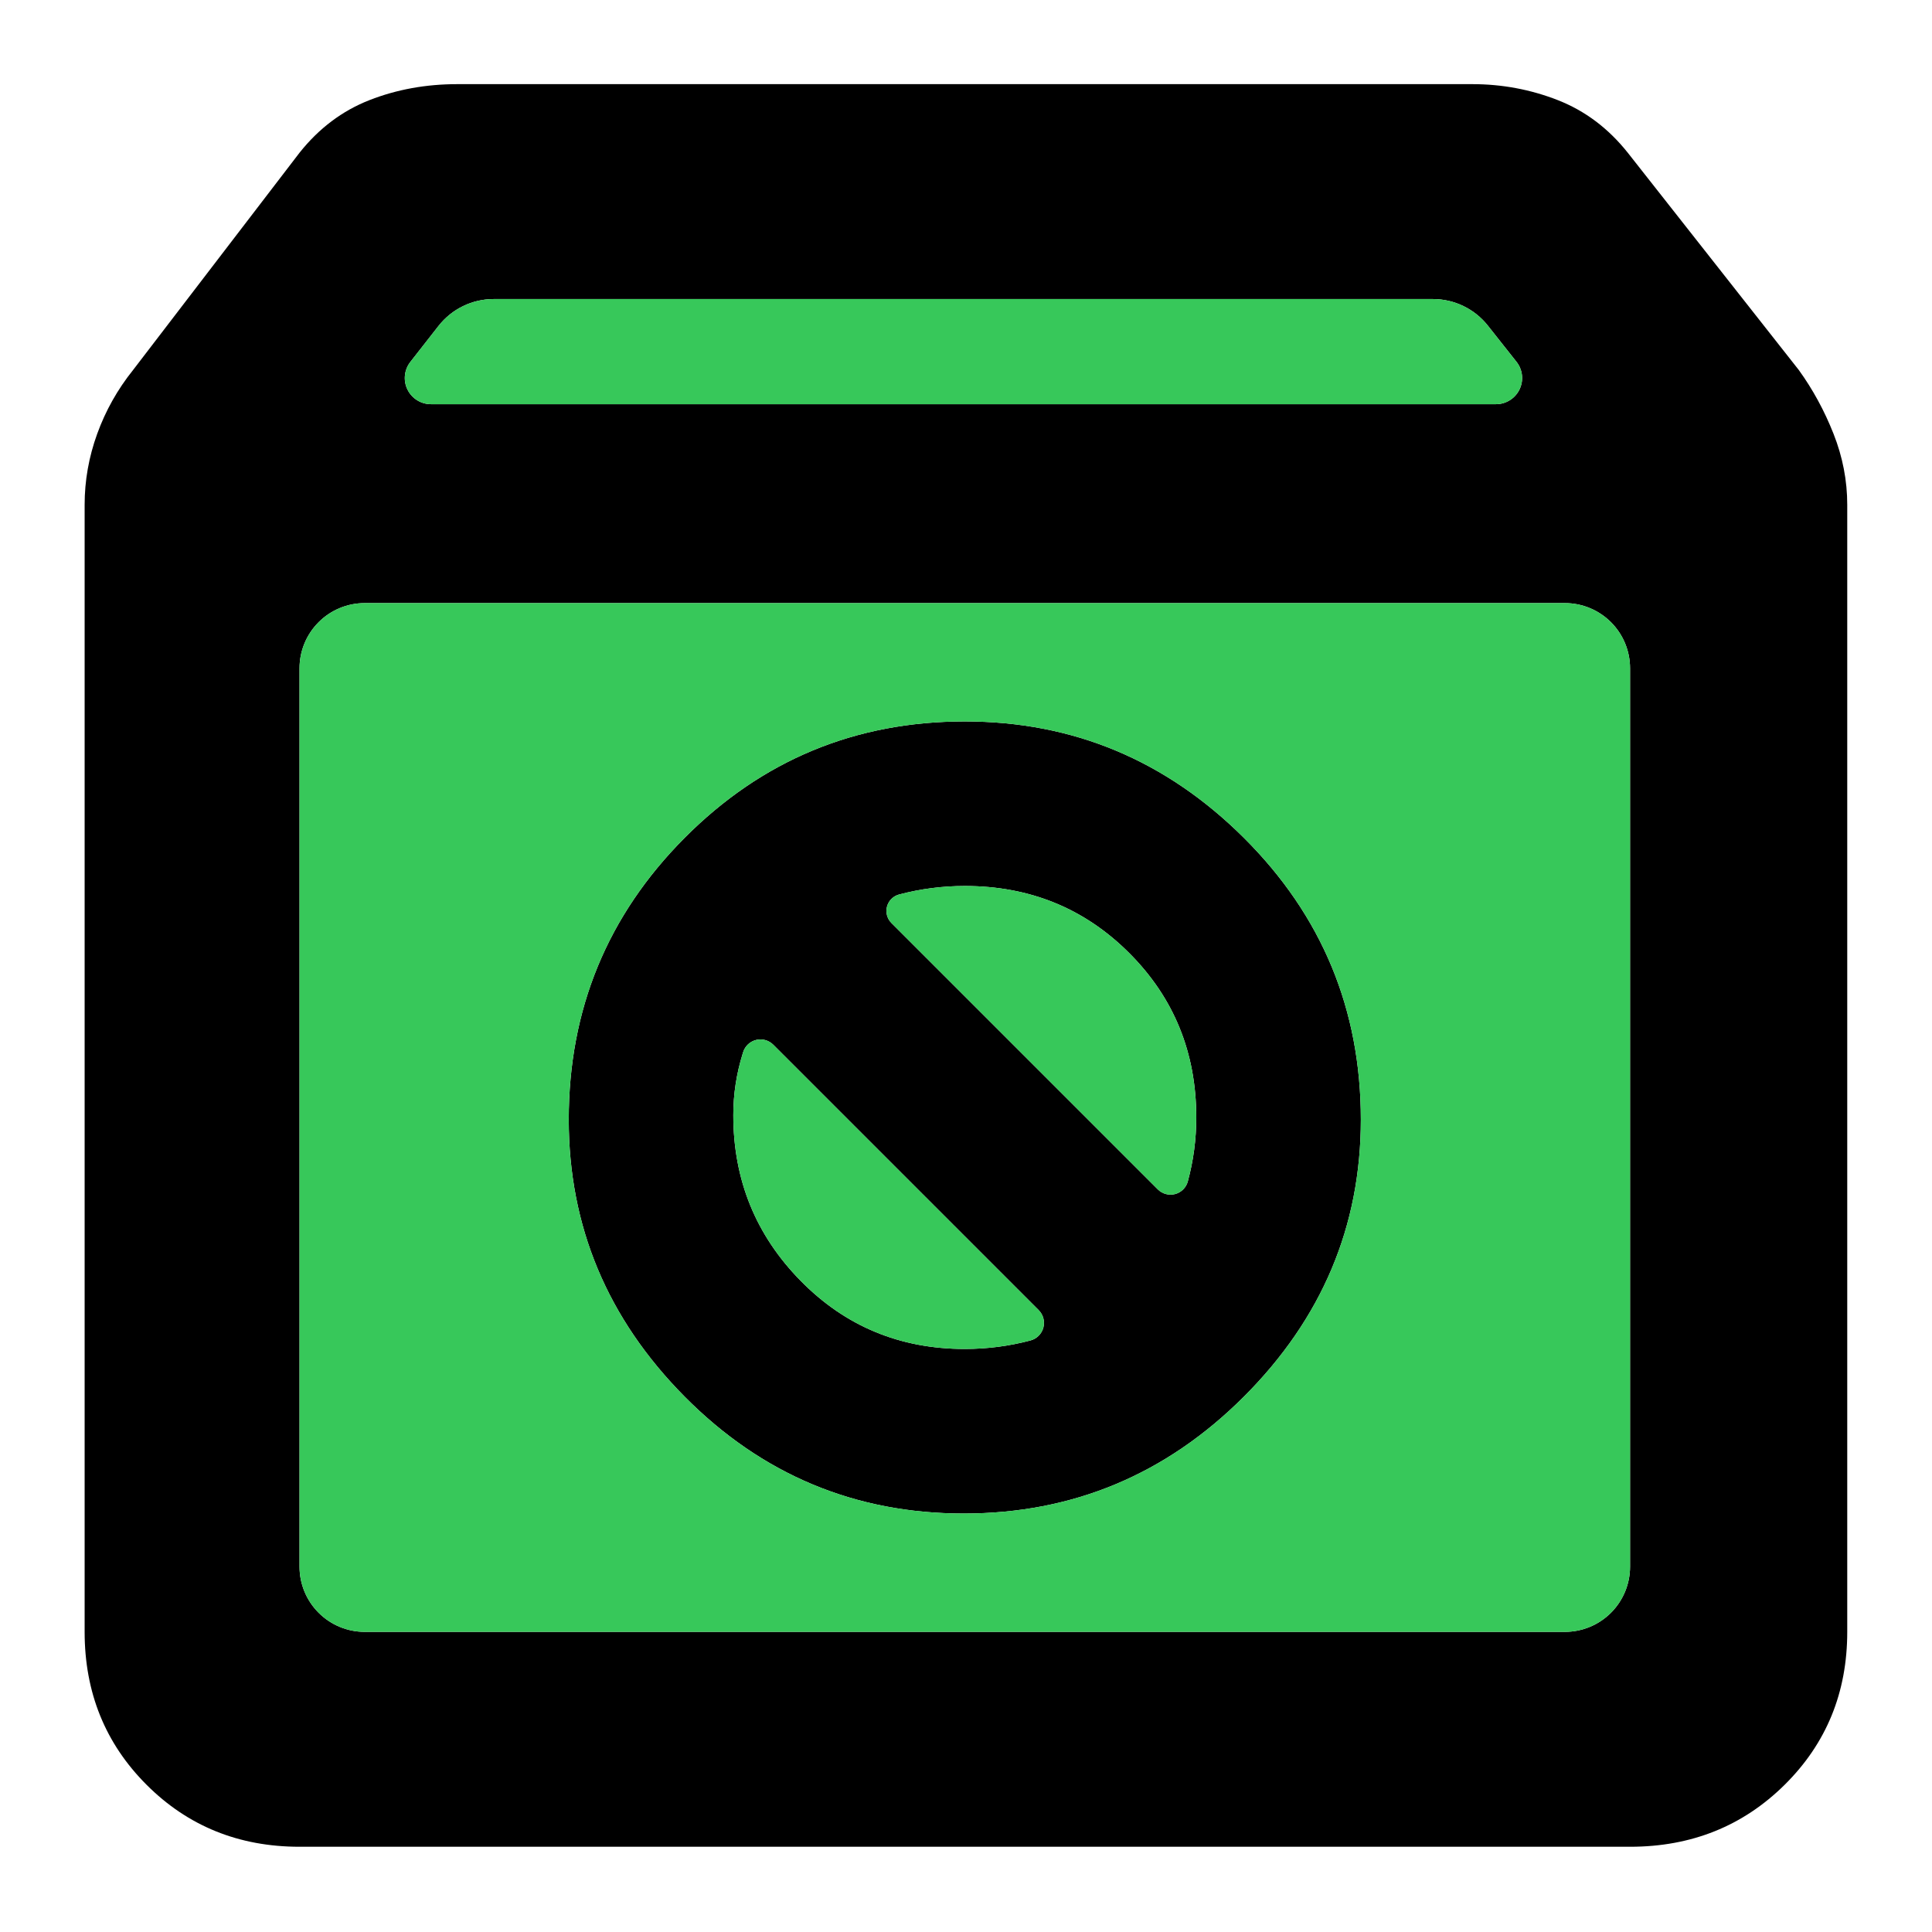 <svg clip-rule="evenodd" fill-rule="evenodd" stroke-linejoin="round" stroke-miterlimit="2" viewBox="0 0 1042 1042" xmlns="http://www.w3.org/2000/svg">
  <defs>
    <style type="text/css" id="current-color-scheme">.ColorScheme-Background { color:#000000; } .ColorScheme-Highlight { color:#ffffff; }</style>
  </defs><g transform="matrix(1.233 0 0 1.233 -71.49 1113.16)"><path class="ColorScheme-Background" fill="currentColor" d="m189-95c-26.533 0-48.833-9.033-66.9-27.1s-27.1-40.367-27.1-66.9v-493c0-10.587 1.833-20.94 5.5-31.06s8.897-19.42 15.69-27.9l72.81-95.04c8.5-10.687 18.703-18.36 30.61-23.02 11.907-4.653 24.703-6.98 38.39-6.98h444c13 0 25.457 2.327 37.37 6.98 11.913 4.66 22.123 12.333 30.63 23.02l74.81 95.04c6.127 8.48 11.19 17.78 15.19 27.9s6 20.473 6 31.06v493c0 26.533-9.13 48.833-27.39 66.9-18.267 18.067-40.803 27.1-67.61 27.1zm582-515.486c0-7.562-3.004-14.815-8.352-20.162-5.347-5.348-12.6-8.352-20.162-8.352h-524.972c-7.562 0-14.815 3.004-20.162 8.352-5.348 5.347-8.352 12.6-8.352 20.162v392.972c0 7.562 3.004 14.815 8.352 20.162 5.347 5.348 12.6 8.352 20.162 8.352h524.972c7.562 0 14.815-3.004 20.162-8.352 5.348-5.347 8.352-12.6 8.352-20.162zm-291.461 369.723c-47.609 0-88.308-17.047-122.095-51.141-33.787-34.095-50.681-74.486-50.681-121.174 0-48.181 16.891-89.254 50.672-123.22 33.781-33.959 74.636-50.939 122.565-50.939 47.302 0 88.001 16.98 122.095 50.939 34.095 33.966 51.142 75.039 51.142 123.22 0 46.688-17.047 87.079-51.142 121.174-34.094 34.094-74.946 51.141-122.556 51.141zm98.018-145.272c2.467-9.12 3.702-18.444 3.702-27.965 0-28.36-9.751-52.345-29.333-71.926-19.581-19.582-43.568-29.333-71.926-29.333-9.775 0-19.348 1.238-28.719 3.717h-.016c-2.578.682-4.593 2.69-5.286 5.264-.692 2.574.042 5.323 1.929 7.206l116.534 116.535c1.979 1.977 4.86 2.752 7.564 2.032 2.703-.72 4.82-2.83 5.551-5.53zm-97.557 73.294c9.775 0 19.348-1.24 28.719-3.718l.016-.002c2.743-.726 4.888-2.864 5.627-5.603.738-2.74-.045-5.666-2.051-7.67l-116.085-116.087c-1.958-1.956-4.794-2.752-7.483-2.096-2.69.655-4.844 2.666-5.68 5.305l-.228.721c-2.728 8.761-4.094 17.718-4.094 26.867 0 28.285 9.792 52.426 29.407 72.412 19.562 19.929 43.52 29.871 71.852 29.871zm-242.52-431.761c-2.698 3.448-3.194 8.133-1.276 12.069s5.912 6.433 10.291 6.433h465.845c4.39 0 8.393-2.51 10.305-6.462 1.912-3.951 1.395-8.648-1.329-12.09l-12.522-15.82c-5.814-7.345-14.667-11.628-24.034-11.628h-410.826c-9.426 0-18.328 4.337-24.138 11.76z"/><path d="m189-610.486c0-7.562 3.004-14.815 8.352-20.162 5.347-5.348 12.6-8.352 20.162-8.352h524.972c7.562 0 14.815 3.004 20.162 8.352 5.348 5.347 8.352 12.6 8.352 20.162v392.972c0 7.562-3.004 14.815-8.352 20.162-5.347 5.348-12.6 8.352-20.162 8.352h-524.972c-7.562 0-14.815-3.004-20.162-8.352-5.348-5.347-8.352-12.6-8.352-20.162zm495.76-161.514c9.367 0 18.22 4.283 24.034 11.628l12.522 15.82c2.724 3.442 3.241 8.139 1.329 12.09-1.912 3.952-5.915 6.462-10.305 6.462h-465.845c-4.379 0-8.373-2.497-10.291-6.433s-1.422-8.621 1.276-12.069l12.316-15.738c5.81-7.423 14.712-11.76 24.138-11.76zm-205.221 531.237c47.61 0 88.462-17.047 122.556-51.141 34.095-34.095 51.142-74.486 51.142-121.174 0-48.181-17.047-89.254-51.142-123.22-34.094-33.959-74.793-50.939-122.095-50.939-47.929 0-88.784 16.98-122.565 50.939-33.781 33.966-50.672 75.039-50.672 123.22 0 46.688 16.894 87.079 50.681 121.174 33.787 34.094 74.486 51.141 122.095 51.141zm.461-71.978c-28.332 0-52.29-9.942-71.852-29.871-19.615-19.986-29.407-44.127-29.407-72.412 0-9.149 1.366-18.106 4.094-26.867l.228-.721c.836-2.639 2.99-4.65 5.68-5.305 2.689-.656 5.525.14 7.483 2.096l116.085 116.087c2.006 2.004 2.789 4.93 2.051 7.67-.739 2.739-2.884 4.877-5.627 5.603l-.016.002c-9.371 2.478-18.944 3.718-28.719 3.718zm97.557-73.294c-.731 2.7-2.848 4.81-5.551 5.53-2.704.72-5.585-.055-7.564-2.032l-116.534-116.535c-1.887-1.883-2.621-4.632-1.929-7.206.693-2.574 2.708-4.582 5.286-5.264h.016c9.371-2.479 18.944-3.717 28.719-3.717 28.358 0 52.345 9.751 71.926 29.333 19.582 19.581 29.333 43.566 29.333 71.926 0 9.521-1.235 18.845-3.702 27.965z" fill="rgb(55, 200, 90)"/></g></svg>